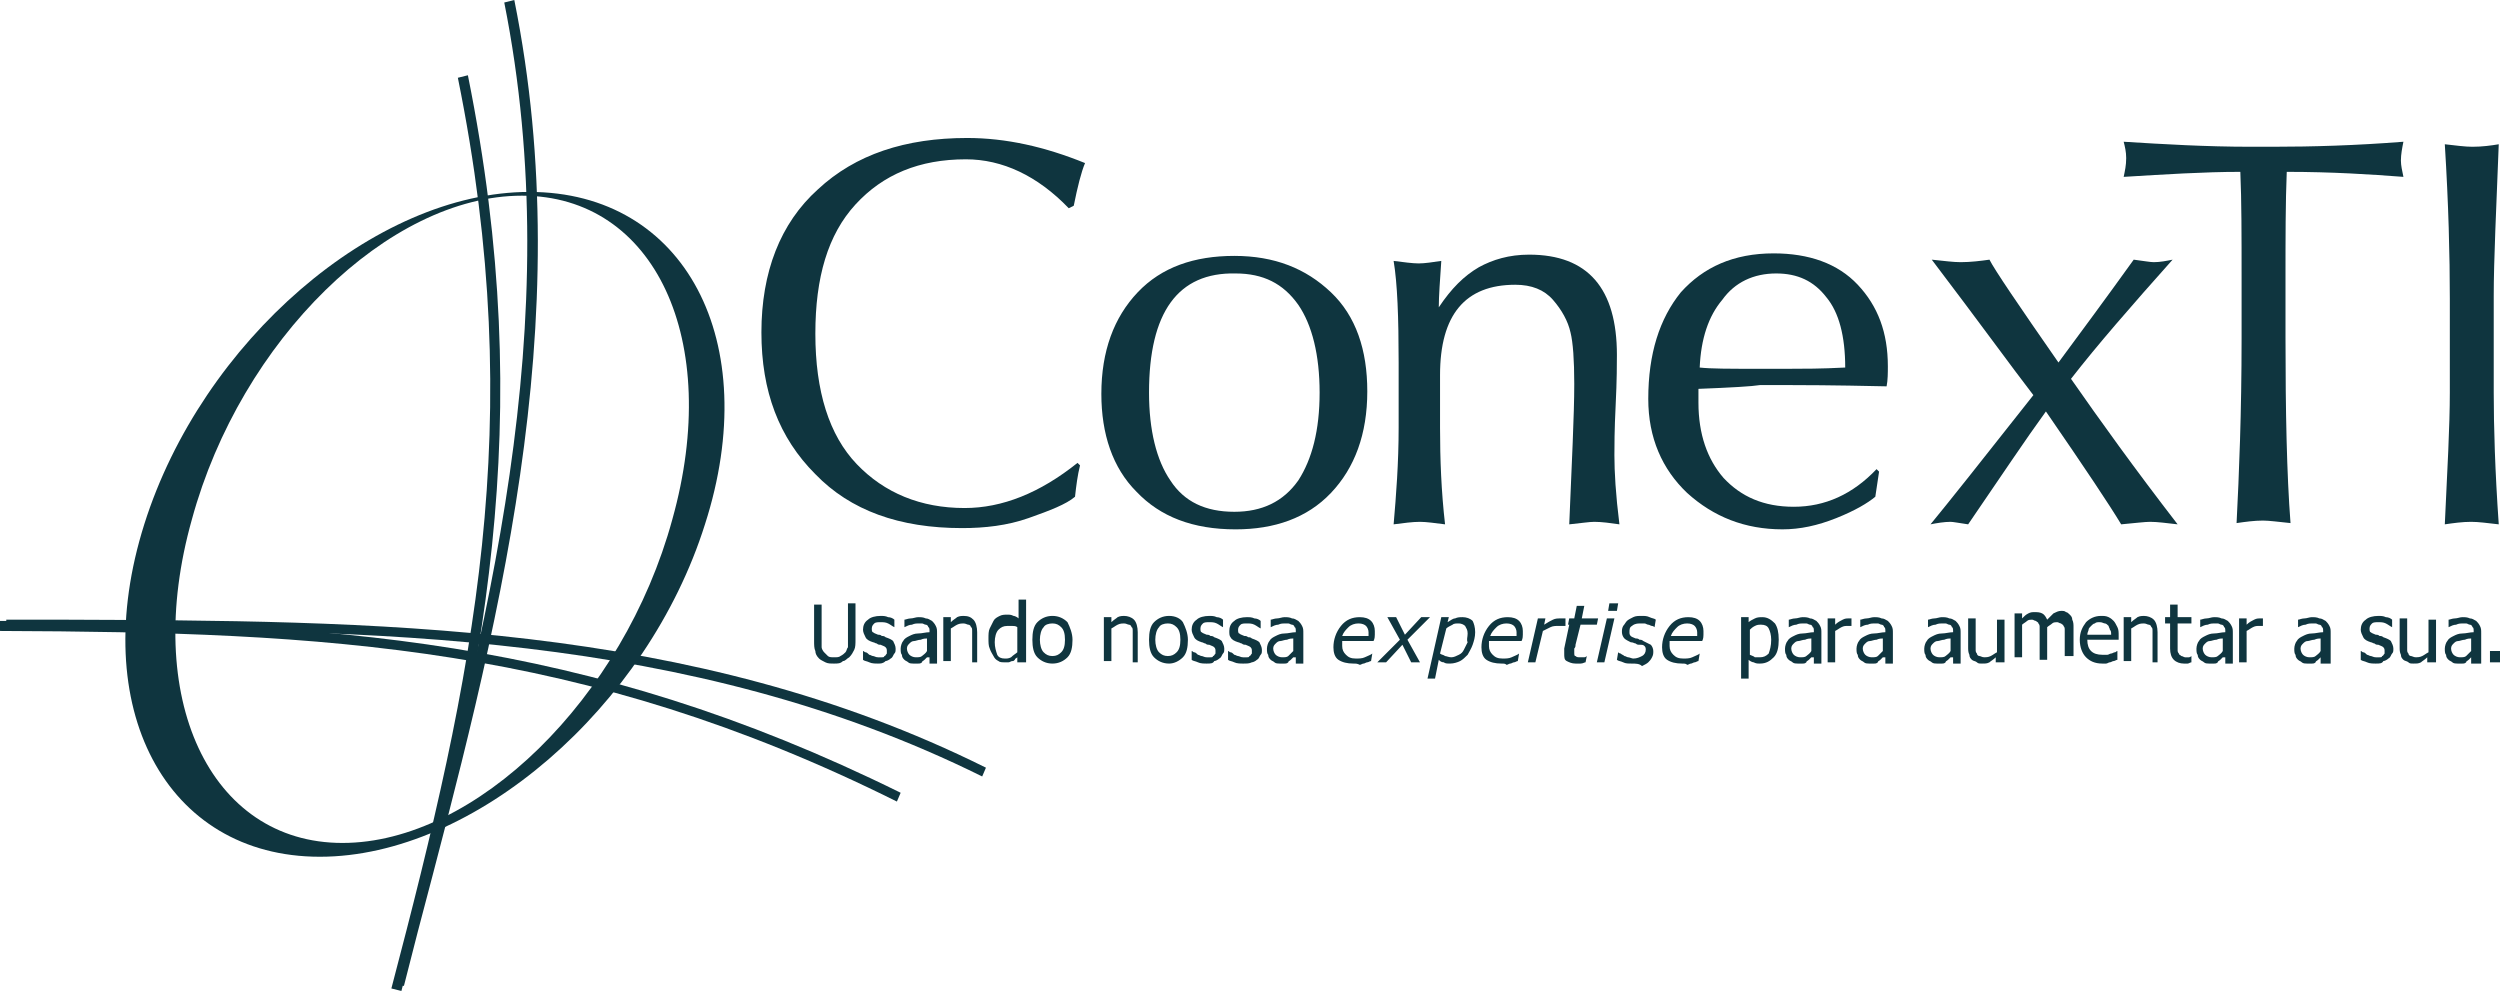 <?xml version="1.0" encoding="utf-8"?>
<!-- Generator: Adobe Illustrator 19.1.0, SVG Export Plug-In . SVG Version: 6.00 Build 0)  -->
<svg version="1.1" id="Camada_1" xmlns="http://www.w3.org/2000/svg" xmlns:xlink="http://www.w3.org/1999/xlink" x="0px" y="0px"
	 viewBox="0 0 199.3 79" style="enable-background:new 0 0 199.3 79;" xml:space="preserve">
<style type="text/css">
	.st0{fill-rule:evenodd;clip-rule:evenodd;fill:#0F353F;}
	.st1{fill:#0F353F;}
</style>
<path class="st0" d="M191.5,18.5"/>
<path class="st0" d="M195.3,41.7"/>
<path class="st0" d="M196.2,17.4"/>
<path class="st0" d="M163.3,18.5"/>
<path class="st0" d="M172.6,41.7"/>
<path class="st0" d="M172.6,17.4"/>
<path class="st0" d="M106,41.7"/>
<path class="st0" d="M106.2,22.9"/>
<g>
	<g>
		<path class="st0" d="M194.9,41.8c0.2-4.3,0.4-7.8,0.4-10.5v-7.5c0-3.4-0.1-7.5-0.4-12.3c0.9,0.1,1.6,0.2,2.2,0.2
			c0.8,0,1.5-0.1,2.1-0.2c-0.2,5.2-0.4,9.2-0.4,12.1v7.7c0,2.7,0.1,6.2,0.4,10.5c-0.9-0.1-1.6-0.2-2.2-0.2
			C196.3,41.6,195.6,41.7,194.9,41.8z"/>
		<path class="st0" d="M169.3,14.1c0.1-0.5,0.2-0.9,0.2-1.5c0-0.5-0.1-0.9-0.2-1.3c3.2,0.2,6.6,0.4,10.1,0.4h1.1h0.7
			c3.1,0,6.6-0.1,10.4-0.4c-0.1,0.5-0.2,1-0.2,1.5c0,0.4,0.1,0.8,0.2,1.3c-2.6-0.2-5.7-0.4-9.3-0.4c-0.1,2.4-0.1,5.3-0.1,8.5v4.7
			c0,5.9,0.1,10.9,0.4,14.8c-1-0.1-1.7-0.2-2.2-0.2c-0.7,0-1.4,0.1-2.1,0.2c0.2-3.9,0.4-8.8,0.4-14.7v-4.9c0-3.2,0-6.1-0.1-8.4
			C175.7,13.7,172.6,13.9,169.3,14.1z"/>
		<path class="st0" d="M153.9,41.8c1.4-1.7,4.1-5.1,8.2-10.3l0,0c-1.7-2.2-4.3-5.8-8.1-10.8c1,0.1,1.7,0.2,2.3,0.2
			c0.8,0,1.6-0.1,2.3-0.2c0.4,0.8,2.3,3.6,5.5,8.2l0,0c1.7-2.3,3.7-5,6-8.2c0.8,0.1,1.3,0.2,1.6,0.2c0.5,0,1-0.1,1.5-0.2
			c-3.3,3.7-6,6.8-8.1,9.5l0,0c2.3,3.3,5.1,7.2,8.5,11.6c-0.9-0.1-1.6-0.2-2.2-0.2c-0.4,0-1.2,0.1-2.3,0.2c-0.9-1.5-2.9-4.5-6-9l0,0
			c-1.6,2.2-3.6,5.2-6.2,9c-0.7-0.1-1.2-0.2-1.4-0.2C155,41.6,154.4,41.7,153.9,41.8z"/>
		<path class="st0" d="M142.1,41.6L142.1,41.6L142.1,41.6z M141.7,16.9L141.7,16.9L141.7,16.9z M135.5,29.3c0.9,0.1,2.4,0.1,4.5,0.1
			h1.3h1.3c1.1,0,2.6,0,4.5-0.1c0-2.5-0.5-4.4-1.5-5.6c-1-1.3-2.3-1.9-4-1.9c-1.8,0-3.3,0.7-4.3,2.1C136.2,25.2,135.6,27,135.5,29.3
			L135.5,29.3z M135.4,31c0,0.5,0,0.9,0,1.1c0,2.5,0.7,4.5,2,6c1.4,1.5,3.2,2.3,5.6,2.3c2.5,0,4.7-1,6.6-3l0.2,0.2l-0.3,2
			c-0.6,0.5-1.6,1.1-3.1,1.7c-1.5,0.6-2.9,0.9-4.3,0.9c-3,0-5.5-1-7.6-2.9c-2-1.9-3.1-4.4-3.1-7.5c0-3.6,0.9-6.4,2.6-8.5
			c1.8-2,4.2-3.1,7.4-3.1c2.8,0,5.1,0.8,6.7,2.5c1.6,1.7,2.4,3.8,2.4,6.5c0,0.5,0,1.1-0.1,1.6c-4.4-0.1-7-0.1-7.7-0.1h-1.4h-1
			C139.7,30.8,138,30.9,135.4,31z"/>
		<path class="st0" d="M111.1,41.8c0.2-2.3,0.4-4.9,0.4-7.7v-5.2c0-3.6-0.1-6.3-0.4-8.1c0.8,0.1,1.5,0.2,2,0.2
			c0.5,0,1.1-0.1,1.8-0.2c-0.1,1.5-0.2,2.8-0.2,3.7c1-1.5,2-2.5,3.2-3.2c1.1-0.6,2.4-1,4-1c4.7,0,7,2.7,7,8c0,0.6,0,2-0.1,4
			c-0.1,2-0.1,3.3-0.1,4c0,1.3,0.1,3.1,0.4,5.5c-0.7-0.1-1.4-0.2-2-0.2c-0.4,0-1,0.1-2,0.2c0.2-4.9,0.4-8.7,0.4-11.2
			c0-1.9-0.1-3.3-0.3-4.1c-0.2-0.9-0.7-1.8-1.4-2.6c-0.7-0.8-1.7-1.2-3-1.2c-4,0-6,2.4-6,7.2v4.2c0,2.5,0.1,5.1,0.4,7.7
			c-0.8-0.1-1.5-0.2-2-0.2C112.6,41.6,111.9,41.7,111.1,41.8z"/>
		<path class="st0" d="M98.3,16.9L98.3,16.9L98.3,16.9z M91.6,31.3c0,3,0.6,5.4,1.7,7c1.1,1.7,2.8,2.5,5.1,2.5
			c2.2,0,3.9-0.8,5.1-2.5c1.1-1.7,1.7-4,1.7-7c0-3-0.6-5.4-1.7-7c-1.2-1.7-2.8-2.5-5-2.5C93.9,21.7,91.6,24.9,91.6,31.3L91.6,31.3z
			 M87.8,31.4c0-3.4,1-6.1,2.9-8.1c1.9-2,4.5-2.9,7.7-2.9c3.2,0,5.7,1,7.7,2.9c2,1.9,2.9,4.6,2.9,7.9c0,3.4-1,6.1-2.9,8.1
			c-1.9,2-4.5,2.9-7.6,2.9c-3.4,0-6-1-7.9-3C88.7,37.3,87.8,34.6,87.8,31.4z"/>
		<path class="st0" d="M85.2,16.6c-2.5-2.6-5.3-3.9-8.2-3.9c-3.7,0-6.6,1.2-8.8,3.6c-2.2,2.4-3.2,5.8-3.2,10.3
			c0,4.6,1.1,8.1,3.3,10.4c2.2,2.3,5.1,3.5,8.6,3.5c3,0,6-1.2,9-3.6l0.2,0.2c-0.2,0.8-0.3,1.6-0.4,2.5c-0.7,0.6-2,1.1-3.7,1.7
			c-1.7,0.6-3.5,0.8-5.3,0.8c-5,0-8.9-1.4-11.7-4.3c-2.9-2.9-4.3-6.6-4.3-11.3c0-4.8,1.5-8.7,4.5-11.4c3-2.8,7-4.1,11.9-4.1
			c3.1,0,6.2,0.7,9.4,2c-0.3,0.7-0.6,1.9-0.9,3.4L85.2,16.6z"/>
	</g>
</g>
<g>
	<g>
		<path class="st0" d="M66.5,52.9c-0.3,0-0.5,0-0.7-0.1c-0.2-0.1-0.4-0.2-0.5-0.3c-0.2-0.2-0.3-0.4-0.3-0.6
			c-0.1-0.2-0.1-0.5-0.1-0.8v-2.9h0.6V51c0,0.2,0,0.4,0,0.6c0,0.1,0.1,0.3,0.2,0.4c0.1,0.1,0.2,0.2,0.3,0.3c0.1,0.1,0.3,0.1,0.5,0.1
			c0.2,0,0.4,0,0.5-0.1c0.2-0.1,0.3-0.2,0.4-0.3c0.1-0.1,0.1-0.3,0.2-0.4c0-0.1,0-0.3,0-0.5v-3h0.6V51c0,0.3,0,0.6-0.1,0.8
			c-0.1,0.2-0.2,0.4-0.4,0.6c-0.2,0.1-0.3,0.3-0.5,0.3C67,52.9,66.8,52.9,66.5,52.9L66.5,52.9z M70,52.9c-0.2,0-0.5,0-0.7-0.1
			c-0.2-0.1-0.4-0.1-0.5-0.2v-0.7h0c0.1,0,0.1,0.1,0.2,0.1c0.1,0,0.2,0.1,0.3,0.2c0.1,0,0.2,0.1,0.3,0.1c0.1,0,0.2,0.1,0.4,0.1
			c0.1,0,0.2,0,0.3,0c0.1,0,0.2,0,0.2-0.1c0.1,0,0.1-0.1,0.2-0.2c0-0.1,0-0.1,0-0.2c0-0.1,0-0.2-0.1-0.3c-0.1-0.1-0.2-0.1-0.4-0.2
			c-0.1,0-0.2,0-0.3-0.1c-0.1,0-0.2-0.1-0.3-0.1c-0.3-0.1-0.5-0.2-0.6-0.4c-0.1-0.2-0.2-0.4-0.2-0.6c0-0.3,0.1-0.6,0.4-0.8
			c0.2-0.2,0.6-0.3,1-0.3c0.2,0,0.4,0,0.6,0.1c0.2,0,0.4,0.1,0.5,0.2v0.6h0c-0.2-0.1-0.3-0.2-0.5-0.3c-0.2-0.1-0.4-0.1-0.6-0.1
			c-0.2,0-0.4,0-0.5,0.1c-0.1,0.1-0.2,0.2-0.2,0.4c0,0.1,0,0.3,0.1,0.3c0.1,0.1,0.2,0.1,0.4,0.2c0.1,0,0.2,0,0.3,0.1
			c0.1,0,0.2,0,0.3,0.1c0.3,0.1,0.5,0.2,0.6,0.3c0.1,0.2,0.2,0.4,0.2,0.6c0,0.2,0,0.3-0.1,0.4c-0.1,0.1-0.1,0.3-0.3,0.4
			c-0.1,0.1-0.3,0.2-0.4,0.2C70.4,52.9,70.2,52.9,70,52.9L70,52.9z M73.9,51.9v-1c-0.1,0-0.3,0-0.5,0.1c-0.2,0-0.4,0.1-0.5,0.1
			c-0.2,0-0.3,0.1-0.4,0.2c-0.1,0.1-0.2,0.2-0.2,0.4c0,0.2,0.1,0.4,0.2,0.5c0.1,0.1,0.3,0.2,0.5,0.2c0.2,0,0.4,0,0.5-0.1
			C73.6,52.2,73.8,52.1,73.9,51.9L73.9,51.9z M73.9,52.4c0,0-0.1,0.1-0.2,0.2c-0.1,0.1-0.2,0.1-0.2,0.2c-0.1,0.1-0.2,0.1-0.3,0.1
			c-0.1,0-0.2,0-0.4,0c-0.1,0-0.3,0-0.4-0.1c-0.1-0.1-0.2-0.1-0.3-0.2c-0.1-0.1-0.2-0.2-0.2-0.4c-0.1-0.1-0.1-0.3-0.1-0.5
			c0-0.2,0.1-0.5,0.2-0.6c0.1-0.2,0.3-0.3,0.5-0.4c0.2-0.1,0.4-0.2,0.7-0.2c0.3,0,0.6-0.1,0.9-0.1v-0.1c0-0.1,0-0.3-0.1-0.3
			c0-0.1-0.1-0.2-0.2-0.2c-0.1,0-0.2-0.1-0.3-0.1c-0.1,0-0.2,0-0.3,0c-0.1,0-0.3,0-0.5,0.1c-0.2,0-0.4,0.1-0.6,0.2h0v-0.6
			c0.1,0,0.3-0.1,0.5-0.1c0.2,0,0.4-0.1,0.6-0.1c0.2,0,0.4,0,0.6,0.1c0.2,0,0.3,0.1,0.5,0.2c0.1,0.1,0.2,0.2,0.3,0.4
			c0.1,0.2,0.1,0.3,0.1,0.6v2.4h-0.6V52.4L73.9,52.4z M78.1,52.8h-0.6v-2c0-0.2,0-0.3,0-0.5c0-0.1,0-0.3-0.1-0.3
			c0-0.1-0.1-0.2-0.2-0.2c-0.1,0-0.2-0.1-0.4-0.1c-0.1,0-0.3,0-0.5,0.1c-0.2,0.1-0.3,0.2-0.5,0.3v2.6h-0.6v-3.5h0.6v0.4
			c0.2-0.2,0.4-0.3,0.5-0.4c0.2-0.1,0.4-0.1,0.5-0.1c0.4,0,0.6,0.1,0.8,0.3c0.2,0.2,0.3,0.6,0.3,1V52.8L78.1,52.8z M81.7,52.8h-0.6
			v-0.4c-0.1,0.1-0.2,0.1-0.2,0.2c-0.1,0.1-0.1,0.1-0.2,0.1c-0.1,0-0.2,0.1-0.3,0.1c-0.1,0-0.2,0-0.3,0c-0.2,0-0.4,0-0.5-0.1
			c-0.2-0.1-0.3-0.2-0.4-0.4c-0.1-0.2-0.2-0.3-0.3-0.6c-0.1-0.2-0.1-0.5-0.1-0.8c0-0.3,0-0.6,0.1-0.8c0.1-0.2,0.2-0.4,0.3-0.6
			c0.1-0.2,0.3-0.3,0.5-0.4c0.2-0.1,0.4-0.1,0.6-0.1c0.2,0,0.3,0,0.5,0.1c0.1,0,0.3,0.1,0.4,0.2v-1.5h0.6V52.8L81.7,52.8z M81.1,52
			v-2c-0.1-0.1-0.3-0.1-0.4-0.1c-0.1,0-0.2,0-0.4,0c-0.3,0-0.5,0.1-0.7,0.3c-0.2,0.2-0.3,0.6-0.3,1c0,0.4,0.1,0.7,0.2,1
			c0.1,0.2,0.3,0.3,0.6,0.3c0.2,0,0.3,0,0.5-0.1C80.8,52.2,81,52.1,81.1,52L81.1,52z M85.5,51c0,0.6-0.1,1.1-0.4,1.4
			c-0.3,0.3-0.7,0.5-1.2,0.5c-0.5,0-0.9-0.2-1.2-0.5c-0.3-0.3-0.4-0.8-0.4-1.4c0-0.6,0.1-1.1,0.4-1.4c0.3-0.3,0.7-0.5,1.2-0.5
			c0.5,0,0.9,0.2,1.2,0.5C85.3,50,85.5,50.5,85.5,51L85.5,51z M84.9,51c0-0.5-0.1-0.8-0.3-1c-0.2-0.2-0.4-0.3-0.7-0.3
			c-0.3,0-0.6,0.1-0.7,0.3c-0.2,0.2-0.3,0.6-0.3,1c0,0.4,0.1,0.8,0.3,1c0.2,0.2,0.4,0.3,0.7,0.3c0.3,0,0.5-0.1,0.7-0.3
			C84.8,51.8,84.9,51.5,84.9,51L84.9,51z M90.9,52.8h-0.6v-2c0-0.2,0-0.3,0-0.5c0-0.1,0-0.3-0.1-0.3c0-0.1-0.1-0.2-0.2-0.2
			c-0.1,0-0.2-0.1-0.4-0.1c-0.1,0-0.3,0-0.5,0.1c-0.2,0.1-0.3,0.2-0.5,0.3v2.6h-0.6v-3.5h0.6v0.4c0.2-0.2,0.4-0.3,0.5-0.4
			c0.2-0.1,0.4-0.1,0.5-0.1c0.3,0,0.6,0.1,0.8,0.3c0.2,0.2,0.3,0.6,0.3,1V52.8L90.9,52.8z M94.7,51c0,0.6-0.1,1.1-0.4,1.4
			c-0.3,0.3-0.7,0.5-1.1,0.5c-0.5,0-0.9-0.2-1.2-0.5c-0.3-0.3-0.4-0.8-0.4-1.4c0-0.6,0.1-1.1,0.4-1.4c0.3-0.3,0.7-0.5,1.2-0.5
			c0.5,0,0.9,0.2,1.1,0.5C94.5,50,94.7,50.5,94.7,51L94.7,51z M94.1,51c0-0.5-0.1-0.8-0.3-1c-0.2-0.2-0.4-0.3-0.7-0.3
			c-0.3,0-0.6,0.1-0.7,0.3c-0.2,0.2-0.3,0.6-0.3,1c0,0.4,0.1,0.8,0.3,1c0.2,0.2,0.4,0.3,0.7,0.3c0.3,0,0.5-0.1,0.7-0.3
			C94,51.8,94.1,51.5,94.1,51L94.1,51z M96.2,52.9c-0.2,0-0.5,0-0.7-0.1c-0.2-0.1-0.4-0.1-0.5-0.2v-0.7h0c0.1,0,0.1,0.1,0.2,0.1
			c0.1,0,0.2,0.1,0.3,0.2c0.1,0,0.2,0.1,0.3,0.1c0.1,0,0.2,0.1,0.4,0.1c0.1,0,0.2,0,0.3,0c0.1,0,0.2,0,0.2-0.1
			c0.1,0,0.1-0.1,0.2-0.2c0-0.1,0-0.1,0-0.2c0-0.1,0-0.2-0.1-0.3c-0.1-0.1-0.2-0.1-0.4-0.2c-0.1,0-0.2,0-0.3-0.1
			c-0.1,0-0.2-0.1-0.3-0.1c-0.3-0.1-0.5-0.2-0.6-0.4c-0.1-0.2-0.2-0.4-0.2-0.6c0-0.3,0.1-0.6,0.4-0.8c0.2-0.2,0.6-0.3,1-0.3
			c0.2,0,0.4,0,0.6,0.1c0.2,0,0.4,0.1,0.5,0.2v0.6h0c-0.2-0.1-0.3-0.2-0.5-0.3c-0.2-0.1-0.4-0.1-0.6-0.1c-0.2,0-0.4,0-0.5,0.1
			c-0.1,0.1-0.2,0.2-0.2,0.4c0,0.1,0,0.3,0.1,0.3c0.1,0.1,0.2,0.1,0.4,0.2c0.1,0,0.2,0,0.3,0.1c0.1,0,0.2,0,0.3,0.1
			c0.3,0.1,0.5,0.2,0.6,0.3c0.1,0.2,0.2,0.4,0.2,0.6c0,0.2,0,0.3-0.1,0.4c-0.1,0.1-0.1,0.3-0.3,0.4c-0.1,0.1-0.3,0.2-0.4,0.2
			C96.7,52.9,96.5,52.9,96.2,52.9L96.2,52.9z M99.1,52.9c-0.2,0-0.5,0-0.7-0.1c-0.2-0.1-0.4-0.1-0.5-0.2v-0.7h0
			c0.1,0,0.1,0.1,0.2,0.1c0.1,0,0.2,0.1,0.3,0.2c0.1,0,0.2,0.1,0.3,0.1c0.1,0,0.2,0.1,0.4,0.1c0.1,0,0.2,0,0.3,0
			c0.1,0,0.2,0,0.2-0.1c0.1,0,0.1-0.1,0.2-0.2c0-0.1,0-0.1,0-0.2c0-0.1,0-0.2-0.1-0.3c-0.1-0.1-0.2-0.1-0.4-0.2
			c-0.1,0-0.2,0-0.3-0.1c-0.1,0-0.2-0.1-0.3-0.1c-0.3-0.1-0.5-0.2-0.6-0.4C98,50.7,98,50.5,98,50.3c0-0.3,0.1-0.6,0.4-0.8
			c0.2-0.2,0.6-0.3,1-0.3c0.2,0,0.4,0,0.6,0.1c0.2,0,0.4,0.1,0.5,0.2v0.6h0c-0.2-0.1-0.3-0.2-0.5-0.3c-0.2-0.1-0.4-0.1-0.6-0.1
			c-0.2,0-0.4,0-0.5,0.1c-0.1,0.1-0.2,0.2-0.2,0.4c0,0.1,0,0.3,0.1,0.3c0.1,0.1,0.2,0.1,0.4,0.2c0.1,0,0.2,0,0.3,0.1
			c0.1,0,0.2,0,0.3,0.1c0.3,0.1,0.5,0.2,0.6,0.3c0.1,0.2,0.2,0.4,0.2,0.6c0,0.2,0,0.3-0.1,0.4c-0.1,0.1-0.1,0.3-0.3,0.4
			c-0.1,0.1-0.3,0.2-0.4,0.2C99.6,52.9,99.4,52.9,99.1,52.9L99.1,52.9z M103.1,51.9v-1c-0.1,0-0.3,0-0.5,0.1c-0.2,0-0.4,0.1-0.5,0.1
			c-0.2,0-0.3,0.1-0.4,0.2c-0.1,0.1-0.2,0.2-0.2,0.4c0,0.2,0.1,0.4,0.2,0.5c0.1,0.1,0.3,0.2,0.5,0.2c0.2,0,0.4,0,0.5-0.1
			C102.8,52.2,102.9,52.1,103.1,51.9L103.1,51.9z M103.1,52.4c0,0-0.1,0.1-0.2,0.2c-0.1,0.1-0.2,0.1-0.2,0.2
			c-0.1,0.1-0.2,0.1-0.3,0.1c-0.1,0-0.2,0-0.4,0c-0.1,0-0.3,0-0.4-0.1c-0.1-0.1-0.2-0.1-0.3-0.2c-0.1-0.1-0.2-0.2-0.2-0.4
			c-0.1-0.1-0.1-0.3-0.1-0.5c0-0.2,0.1-0.5,0.2-0.6c0.1-0.2,0.3-0.3,0.5-0.4c0.2-0.1,0.4-0.2,0.7-0.2c0.3,0,0.6-0.1,0.9-0.1v-0.1
			c0-0.1,0-0.3-0.1-0.3c0-0.1-0.1-0.2-0.2-0.2c-0.1,0-0.2-0.1-0.3-0.1c-0.1,0-0.2,0-0.3,0c-0.1,0-0.3,0-0.5,0.1
			c-0.2,0-0.4,0.1-0.6,0.2h0v-0.6c0.1,0,0.3-0.1,0.5-0.1c0.2,0,0.4-0.1,0.6-0.1c0.2,0,0.4,0,0.6,0.1c0.2,0,0.3,0.1,0.5,0.2
			c0.1,0.1,0.2,0.2,0.3,0.4c0.1,0.2,0.1,0.3,0.1,0.6v2.4h-0.6V52.4L103.1,52.4z M109.1,50.7c0-0.1,0-0.1,0-0.2c0,0,0-0.1,0-0.1
			c0-0.2-0.1-0.4-0.2-0.5c-0.1-0.1-0.3-0.2-0.6-0.2c-0.3,0-0.6,0.1-0.8,0.3c-0.2,0.2-0.4,0.4-0.5,0.7H109.1L109.1,50.7z M107.9,52.9
			c-0.5,0-0.9-0.1-1.2-0.3c-0.3-0.2-0.4-0.6-0.4-1c0-0.6,0.2-1.2,0.6-1.7c0.4-0.5,0.9-0.7,1.5-0.7c0.4,0,0.7,0.1,0.9,0.3
			c0.2,0.2,0.3,0.5,0.3,0.8c0,0.1,0,0.2,0,0.3c0,0.1,0,0.3-0.1,0.5H107c0,0.1,0,0.1,0,0.2c0,0.1,0,0.1,0,0.2c0,0.3,0.1,0.5,0.3,0.7
			c0.2,0.2,0.4,0.3,0.8,0.3c0.2,0,0.5,0,0.7-0.1c0.2-0.1,0.5-0.2,0.6-0.3h0l-0.1,0.6c-0.1,0-0.2,0.1-0.3,0.1c-0.1,0-0.2,0.1-0.3,0.1
			c-0.1,0-0.2,0.1-0.3,0.1C108.2,52.9,108.1,52.9,107.9,52.9L107.9,52.9z M111.6,51l-1.8,1.8h0.7l1.3-1.4l0.7,1.4h0.7l-1-1.8
			l1.8-1.8h-0.7l-1.3,1.4l-0.7-1.4h-0.7L111.6,51L111.6,51z M117.6,50.4c0,0.4-0.1,0.7-0.2,1c-0.1,0.3-0.3,0.6-0.4,0.8
			c-0.2,0.2-0.4,0.4-0.6,0.5c-0.2,0.1-0.5,0.2-0.8,0.2c-0.2,0-0.4,0-0.5-0.1c-0.2,0-0.3-0.1-0.4-0.2l-0.3,1.5h-0.6l1.1-4.9h0.6
			l-0.1,0.4c0.2-0.1,0.4-0.3,0.6-0.3c0.2-0.1,0.4-0.1,0.6-0.1c0.3,0,0.6,0.1,0.8,0.3C117.5,49.7,117.6,50,117.6,50.4L117.6,50.4z
			 M117,50.5c0-0.3-0.1-0.4-0.2-0.6c-0.1-0.1-0.3-0.2-0.5-0.2c-0.2,0-0.4,0-0.5,0.1c-0.2,0.1-0.4,0.2-0.5,0.3l-0.5,2
			c0.1,0.1,0.3,0.1,0.4,0.2c0.1,0,0.3,0.1,0.5,0.1c0.2,0,0.4-0.1,0.6-0.2c0.2-0.1,0.3-0.2,0.4-0.4c0.1-0.2,0.2-0.4,0.3-0.6
			C116.9,51,117,50.8,117,50.5L117,50.5z M120.9,50.7c0-0.1,0-0.1,0-0.2c0,0,0-0.1,0-0.1c0-0.2-0.1-0.4-0.2-0.5
			c-0.1-0.1-0.3-0.2-0.6-0.2c-0.3,0-0.6,0.1-0.8,0.3c-0.2,0.2-0.4,0.4-0.5,0.7H120.9L120.9,50.7z M119.7,52.9
			c-0.5,0-0.9-0.1-1.2-0.3c-0.3-0.2-0.4-0.6-0.4-1c0-0.6,0.2-1.2,0.6-1.7c0.4-0.5,0.9-0.7,1.5-0.7c0.4,0,0.7,0.1,0.9,0.3
			c0.2,0.2,0.3,0.5,0.3,0.8c0,0.1,0,0.2,0,0.3c0,0.1,0,0.3-0.1,0.5h-2.6c0,0.1,0,0.1,0,0.2c0,0.1,0,0.1,0,0.2c0,0.3,0.1,0.5,0.3,0.7
			c0.2,0.2,0.4,0.3,0.8,0.3c0.2,0,0.5,0,0.7-0.1c0.2-0.1,0.5-0.2,0.6-0.3h0l-0.1,0.6c-0.1,0-0.2,0.1-0.3,0.1c-0.1,0-0.2,0.1-0.3,0.1
			c-0.1,0-0.2,0.1-0.3,0.1C120,52.9,119.9,52.9,119.7,52.9L119.7,52.9z M124.8,49.9L124.8,49.9c-0.1,0-0.2,0-0.3,0
			c-0.1,0-0.2,0-0.3,0c-0.2,0-0.4,0-0.6,0.1c-0.2,0.1-0.4,0.2-0.6,0.3l-0.6,2.5h-0.6l0.8-3.5h0.6l-0.1,0.5c0.3-0.2,0.5-0.3,0.7-0.4
			c0.2-0.1,0.4-0.1,0.6-0.1c0.1,0,0.2,0,0.2,0c0,0,0.1,0,0.2,0L124.8,49.9L124.8,49.9z M127.4,49.3l-0.1,0.5H126l-0.4,1.6
			c0,0.1,0,0.2-0.1,0.3c0,0.1,0,0.2,0,0.3c0,0.2,0,0.3,0.1,0.3c0.1,0.1,0.2,0.1,0.4,0.1c0.1,0,0.2,0,0.3,0c0.1,0,0.2-0.1,0.2-0.1h0
			l-0.1,0.5c-0.1,0-0.2,0.1-0.4,0.1c-0.1,0-0.3,0-0.4,0c-0.3,0-0.5-0.1-0.7-0.2c-0.2-0.1-0.2-0.3-0.2-0.6c0-0.1,0-0.1,0-0.2
			c0-0.1,0-0.1,0-0.2l0.4-1.9H125l0.1-0.5h0.4l0.2-1h0.6l-0.2,1H127.4L127.4,49.3z M129,48.1l-0.1,0.6h-0.7l0.1-0.6H129L129,48.1z
			 M128.7,49.3h-0.6l-0.8,3.5h0.6L128.7,49.3L128.7,49.3z M130.1,52.9c-0.3,0-0.5,0-0.7-0.1c-0.2-0.1-0.4-0.1-0.5-0.2L129,52h0
			c0,0,0.1,0.1,0.2,0.1c0.1,0.1,0.2,0.1,0.3,0.2c0.1,0,0.2,0.1,0.3,0.1c0.1,0,0.3,0.1,0.4,0.1c0.3,0,0.5-0.1,0.7-0.2
			c0.2-0.1,0.3-0.3,0.3-0.5c0-0.1,0-0.2-0.1-0.3c-0.1-0.1-0.2-0.1-0.4-0.1c-0.1,0-0.2,0-0.3-0.1c-0.1,0-0.2-0.1-0.4-0.1
			c-0.2-0.1-0.4-0.2-0.5-0.3c-0.1-0.1-0.2-0.3-0.2-0.5c0-0.2,0-0.3,0.1-0.5c0.1-0.1,0.2-0.3,0.3-0.4c0.1-0.1,0.3-0.2,0.5-0.3
			c0.2-0.1,0.4-0.1,0.7-0.1c0.2,0,0.4,0,0.6,0.1c0.2,0.1,0.4,0.1,0.5,0.2l-0.1,0.6h0c0,0-0.1-0.1-0.2-0.1c-0.1,0-0.2-0.1-0.3-0.1
			c-0.1,0-0.2-0.1-0.3-0.1c-0.1,0-0.2,0-0.4,0c-0.3,0-0.5,0.1-0.6,0.2c-0.2,0.1-0.2,0.3-0.2,0.5c0,0.1,0,0.2,0.1,0.3
			c0.1,0.1,0.2,0.1,0.4,0.2c0.1,0,0.2,0,0.3,0.1c0.1,0,0.2,0,0.3,0.1c0.2,0.1,0.4,0.2,0.6,0.3c0.1,0.1,0.2,0.3,0.2,0.5
			c0,0.2,0,0.3-0.1,0.5c-0.1,0.2-0.2,0.3-0.3,0.4c-0.1,0.1-0.3,0.2-0.5,0.3C130.7,52.9,130.4,52.9,130.1,52.9L130.1,52.9z
			 M135.3,50.7c0-0.1,0-0.1,0-0.2c0,0,0-0.1,0-0.1c0-0.2-0.1-0.4-0.2-0.5c-0.1-0.1-0.3-0.2-0.6-0.2c-0.3,0-0.6,0.1-0.8,0.3
			c-0.2,0.2-0.4,0.4-0.5,0.7H135.3L135.3,50.7z M134.1,52.9c-0.5,0-0.9-0.1-1.2-0.3c-0.3-0.2-0.4-0.6-0.4-1c0-0.6,0.2-1.2,0.6-1.7
			c0.4-0.5,0.9-0.7,1.5-0.7c0.4,0,0.7,0.1,0.9,0.3c0.2,0.2,0.3,0.5,0.3,0.8c0,0.1,0,0.2,0,0.3c0,0.1,0,0.3-0.1,0.5h-2.6
			c0,0.1,0,0.1,0,0.2c0,0.1,0,0.1,0,0.2c0,0.3,0.1,0.5,0.3,0.7c0.2,0.2,0.4,0.3,0.8,0.3c0.2,0,0.5,0,0.7-0.1
			c0.2-0.1,0.5-0.2,0.6-0.3h0l-0.1,0.6c-0.1,0-0.2,0.1-0.3,0.1c-0.1,0-0.2,0.1-0.3,0.1c-0.1,0-0.2,0.1-0.3,0.1
			C134.4,52.9,134.3,52.9,134.1,52.9L134.1,52.9z M141.8,51c0,0.6-0.1,1.1-0.4,1.4c-0.3,0.3-0.6,0.5-1.1,0.5c-0.2,0-0.3,0-0.5-0.1
			c-0.1,0-0.3-0.1-0.4-0.2v1.5h-0.6v-4.9h0.6v0.4c0.1-0.1,0.3-0.2,0.5-0.3c0.2-0.1,0.4-0.1,0.6-0.1c0.4,0,0.7,0.2,1,0.5
			C141.7,50,141.8,50.4,141.8,51L141.8,51z M141.2,51c0-0.4-0.1-0.7-0.2-0.9c-0.1-0.2-0.3-0.3-0.6-0.3c-0.2,0-0.3,0-0.5,0.1
			c-0.2,0.1-0.3,0.2-0.4,0.3v2c0.2,0.1,0.3,0.1,0.4,0.2c0.1,0,0.2,0,0.4,0c0.3,0,0.5-0.1,0.7-0.3C141.1,51.8,141.2,51.5,141.2,51
			L141.2,51z M144.4,51.9v-1c-0.1,0-0.3,0-0.5,0.1c-0.2,0-0.4,0.1-0.5,0.1c-0.2,0-0.3,0.1-0.4,0.2c-0.1,0.1-0.2,0.2-0.2,0.4
			c0,0.2,0.1,0.4,0.2,0.5c0.1,0.1,0.3,0.2,0.5,0.2c0.2,0,0.4,0,0.5-0.1C144.1,52.2,144.3,52.1,144.4,51.9L144.4,51.9z M144.4,52.4
			c0,0-0.1,0.1-0.2,0.2c-0.1,0.1-0.2,0.1-0.2,0.2c-0.1,0.1-0.2,0.1-0.3,0.1c-0.1,0-0.2,0-0.4,0c-0.1,0-0.3,0-0.4-0.1
			c-0.1-0.1-0.2-0.1-0.3-0.2c-0.1-0.1-0.2-0.2-0.2-0.4c-0.1-0.1-0.1-0.3-0.1-0.5c0-0.2,0.1-0.5,0.2-0.6c0.1-0.2,0.3-0.3,0.5-0.4
			c0.2-0.1,0.4-0.2,0.7-0.2c0.3,0,0.6-0.1,0.9-0.1v-0.1c0-0.1,0-0.3-0.1-0.3c0-0.1-0.1-0.2-0.2-0.2c-0.1,0-0.2-0.1-0.3-0.1
			c-0.1,0-0.2,0-0.3,0c-0.1,0-0.3,0-0.5,0.1c-0.2,0-0.4,0.1-0.6,0.2h0v-0.6c0.1,0,0.3-0.1,0.5-0.1c0.2,0,0.4-0.1,0.6-0.1
			c0.2,0,0.4,0,0.6,0.1c0.2,0,0.3,0.1,0.5,0.2c0.1,0.1,0.2,0.2,0.3,0.4c0.1,0.2,0.1,0.3,0.1,0.6v2.4h-0.6V52.4L144.4,52.4z
			 M147.7,49.9L147.7,49.9c-0.1,0-0.1,0-0.2,0c0,0-0.1,0-0.2,0c-0.2,0-0.3,0-0.5,0.1c-0.2,0.1-0.3,0.2-0.5,0.3v2.5h-0.6v-3.5h0.6
			v0.5c0.2-0.2,0.4-0.3,0.6-0.4c0.2-0.1,0.3-0.1,0.5-0.1c0.1,0,0.1,0,0.1,0c0,0,0.1,0,0.1,0V49.9L147.7,49.9z M150.1,51.9v-1
			c-0.1,0-0.3,0-0.5,0.1c-0.2,0-0.4,0.1-0.5,0.1c-0.2,0-0.3,0.1-0.4,0.2c-0.1,0.1-0.2,0.2-0.2,0.4c0,0.2,0.1,0.4,0.2,0.5
			c0.1,0.1,0.3,0.2,0.5,0.2c0.2,0,0.4,0,0.5-0.1C149.8,52.2,149.9,52.1,150.1,51.9L150.1,51.9z M150.1,52.4c0,0-0.1,0.1-0.2,0.2
			c-0.1,0.1-0.2,0.1-0.2,0.2c-0.1,0.1-0.2,0.1-0.3,0.1c-0.1,0-0.2,0-0.4,0c-0.1,0-0.3,0-0.4-0.1c-0.1-0.1-0.2-0.1-0.3-0.2
			c-0.1-0.1-0.2-0.2-0.2-0.4c-0.1-0.1-0.1-0.3-0.1-0.5c0-0.2,0.1-0.5,0.2-0.6c0.1-0.2,0.3-0.3,0.5-0.4c0.2-0.1,0.4-0.2,0.7-0.2
			c0.3,0,0.6-0.1,0.9-0.1v-0.1c0-0.1,0-0.3-0.1-0.3c0-0.1-0.1-0.2-0.2-0.2c-0.1,0-0.2-0.1-0.3-0.1c-0.1,0-0.2,0-0.3,0
			c-0.1,0-0.3,0-0.5,0.1c-0.2,0-0.4,0.1-0.6,0.2h0v-0.6c0.1,0,0.3-0.1,0.5-0.1c0.2,0,0.4-0.1,0.6-0.1c0.2,0,0.4,0,0.6,0.1
			c0.2,0,0.3,0.1,0.5,0.2c0.1,0.1,0.2,0.2,0.3,0.4c0.1,0.2,0.1,0.3,0.1,0.6v2.4h-0.6V52.4z"/>
		<path class="st0" d="M155.5,51.9v-1c-0.1,0-0.3,0-0.5,0.1c-0.2,0-0.4,0.1-0.5,0.1c-0.2,0-0.3,0.1-0.4,0.2
			c-0.1,0.1-0.2,0.2-0.2,0.4c0,0.2,0.1,0.4,0.2,0.5c0.1,0.1,0.3,0.2,0.5,0.2c0.2,0,0.4,0,0.5-0.1C155.2,52.2,155.4,52.1,155.5,51.9
			L155.5,51.9z M155.5,52.4c0,0-0.1,0.1-0.2,0.2c-0.1,0.1-0.2,0.1-0.2,0.2c-0.1,0.1-0.2,0.1-0.3,0.1c-0.1,0-0.2,0-0.4,0
			c-0.1,0-0.3,0-0.4-0.1c-0.1-0.1-0.2-0.1-0.3-0.2c-0.1-0.1-0.2-0.2-0.2-0.4c-0.1-0.1-0.1-0.3-0.1-0.5c0-0.2,0.1-0.5,0.2-0.6
			c0.1-0.2,0.3-0.3,0.5-0.4c0.2-0.1,0.4-0.2,0.7-0.2c0.3,0,0.6-0.1,0.9-0.1v-0.1c0-0.1,0-0.3-0.1-0.3c0-0.1-0.1-0.2-0.2-0.2
			c-0.1,0-0.2-0.1-0.3-0.1c-0.1,0-0.2,0-0.3,0c-0.1,0-0.3,0-0.5,0.1c-0.2,0-0.4,0.1-0.6,0.2h0v-0.6c0.1,0,0.3-0.1,0.5-0.1
			c0.2,0,0.4-0.1,0.6-0.1c0.2,0,0.4,0,0.6,0.1c0.2,0,0.3,0.1,0.5,0.2c0.1,0.1,0.2,0.2,0.3,0.4c0.1,0.2,0.1,0.3,0.1,0.6v2.4h-0.6
			V52.4L155.5,52.4z M159.7,52.8h-0.6v-0.4c-0.2,0.2-0.4,0.3-0.5,0.4c-0.2,0.1-0.3,0.1-0.6,0.1c-0.2,0-0.3,0-0.4-0.1
			c-0.1-0.1-0.3-0.1-0.4-0.2c-0.1-0.1-0.2-0.2-0.2-0.4c-0.1-0.2-0.1-0.4-0.1-0.6v-2.3h0.6v2c0,0.2,0,0.3,0,0.5c0,0.1,0,0.2,0.1,0.3
			c0,0.1,0.1,0.2,0.2,0.2c0.1,0,0.2,0.1,0.4,0.1c0.1,0,0.3,0,0.5-0.1c0.2-0.1,0.3-0.2,0.5-0.3v-2.6h0.6V52.8L159.7,52.8z
			 M164.6,52.8v-2.1c0-0.2,0-0.3,0-0.5c0-0.1,0-0.2-0.1-0.3c0-0.1-0.1-0.1-0.2-0.2c-0.1,0-0.2-0.1-0.3-0.1c-0.1,0-0.3,0-0.4,0.1
			c-0.1,0.1-0.3,0.2-0.4,0.3c0,0,0,0.1,0,0.1c0,0.1,0,0.1,0,0.2v2.3h-0.6v-2.1c0-0.2,0-0.3,0-0.5c0-0.1,0-0.2-0.1-0.3
			c0-0.1-0.1-0.1-0.2-0.2c-0.1,0-0.2-0.1-0.3-0.1c-0.1,0-0.3,0-0.4,0.1c-0.1,0.1-0.3,0.2-0.4,0.3v2.6h-0.6v-3.5h0.6v0.4
			c0.2-0.2,0.3-0.3,0.5-0.4c0.2-0.1,0.3-0.1,0.5-0.1c0.2,0,0.4,0,0.6,0.1c0.2,0.1,0.3,0.3,0.4,0.5c0.2-0.2,0.4-0.4,0.5-0.5
			c0.2-0.1,0.4-0.2,0.6-0.2c0.2,0,0.3,0,0.4,0.1c0.1,0,0.2,0.1,0.3,0.2c0.1,0.1,0.2,0.2,0.2,0.4c0.1,0.2,0.1,0.4,0.1,0.6v2.3H164.6
			L164.6,52.8z M167.6,52.9c-0.6,0-1-0.2-1.3-0.5c-0.3-0.3-0.5-0.8-0.5-1.4c0-0.6,0.2-1,0.5-1.4c0.3-0.3,0.7-0.5,1.2-0.5
			c0.2,0,0.4,0,0.6,0.1c0.2,0.1,0.3,0.2,0.4,0.3c0.1,0.1,0.2,0.3,0.3,0.5c0.1,0.2,0.1,0.4,0.1,0.7v0.3h-2.5c0,0.4,0.1,0.7,0.3,0.9
			c0.2,0.2,0.5,0.3,0.9,0.3c0.1,0,0.3,0,0.4,0c0.1,0,0.2-0.1,0.3-0.1c0.1,0,0.2-0.1,0.3-0.1c0.1,0,0.1-0.1,0.2-0.1h0v0.7
			c-0.1,0-0.2,0.1-0.3,0.1c-0.1,0-0.2,0.1-0.3,0.1c-0.1,0-0.2,0.1-0.3,0.1C167.8,52.9,167.7,52.9,167.6,52.9L167.6,52.9z
			 M168.3,50.6c0-0.2,0-0.3-0.1-0.4c0-0.1-0.1-0.2-0.1-0.3c-0.1-0.1-0.2-0.2-0.3-0.2c-0.1,0-0.2-0.1-0.4-0.1c-0.2,0-0.3,0-0.4,0.1
			c-0.1,0-0.2,0.1-0.3,0.2c-0.1,0.1-0.2,0.2-0.2,0.3c0,0.1-0.1,0.2-0.1,0.4H168.3L168.3,50.6z M172.2,52.8h-0.6v-2
			c0-0.2,0-0.3,0-0.5c0-0.1,0-0.3-0.1-0.3c0-0.1-0.1-0.2-0.2-0.2c-0.1,0-0.2-0.1-0.4-0.1c-0.1,0-0.3,0-0.5,0.1
			c-0.2,0.1-0.3,0.2-0.5,0.3v2.6h-0.6v-3.5h0.6v0.4c0.2-0.2,0.4-0.3,0.5-0.4c0.2-0.1,0.4-0.1,0.5-0.1c0.3,0,0.6,0.1,0.8,0.3
			c0.2,0.2,0.3,0.6,0.3,1V52.8L172.2,52.8z M174.1,52.9c-0.3,0-0.6-0.1-0.8-0.3c-0.2-0.2-0.3-0.5-0.3-0.9v-2h-0.4v-0.5h0.4v-1h0.6v1
			h1.1v0.5h-1.1v1.7c0,0.2,0,0.3,0,0.4c0,0.1,0,0.2,0.1,0.3c0,0.1,0.1,0.1,0.2,0.2c0.1,0,0.2,0.1,0.3,0.1c0.1,0,0.2,0,0.3,0
			c0.1,0,0.2-0.1,0.2-0.1h0v0.5c-0.1,0-0.2,0.1-0.3,0.1C174.3,52.9,174.2,52.9,174.1,52.9L174.1,52.9z M177.2,51.9v-1
			c-0.1,0-0.3,0-0.5,0.1c-0.2,0-0.4,0.1-0.5,0.1c-0.2,0-0.3,0.1-0.4,0.2c-0.1,0.1-0.2,0.2-0.2,0.4c0,0.2,0.1,0.4,0.2,0.5
			c0.1,0.1,0.3,0.2,0.5,0.2c0.2,0,0.4,0,0.5-0.1C176.9,52.2,177.1,52.1,177.2,51.9L177.2,51.9z M177.2,52.4c0,0-0.1,0.1-0.2,0.2
			c-0.1,0.1-0.2,0.1-0.2,0.2c-0.1,0.1-0.2,0.1-0.3,0.1c-0.1,0-0.2,0-0.4,0c-0.1,0-0.3,0-0.4-0.1c-0.1-0.1-0.2-0.1-0.3-0.2
			c-0.1-0.1-0.2-0.2-0.2-0.4c-0.1-0.1-0.1-0.3-0.1-0.5c0-0.2,0.1-0.5,0.2-0.6c0.1-0.2,0.3-0.3,0.5-0.4c0.2-0.1,0.4-0.2,0.7-0.2
			c0.3,0,0.6-0.1,0.9-0.1v-0.1c0-0.1,0-0.3-0.1-0.3c0-0.1-0.1-0.2-0.2-0.2c-0.1,0-0.2-0.1-0.3-0.1c-0.1,0-0.2,0-0.3,0
			c-0.1,0-0.3,0-0.5,0.1c-0.2,0-0.4,0.1-0.6,0.2h0v-0.6c0.1,0,0.3-0.1,0.5-0.1c0.2,0,0.4-0.1,0.6-0.1c0.2,0,0.4,0,0.6,0.1
			c0.2,0,0.3,0.1,0.5,0.2c0.1,0.1,0.2,0.2,0.3,0.4c0.1,0.2,0.1,0.3,0.1,0.6v2.4h-0.6V52.4L177.2,52.4z M180.5,49.9L180.5,49.9
			c-0.1,0-0.1,0-0.2,0c0,0-0.1,0-0.2,0c-0.2,0-0.3,0-0.5,0.1c-0.2,0.1-0.3,0.2-0.5,0.3v2.5h-0.6v-3.5h0.6v0.5
			c0.2-0.2,0.4-0.3,0.6-0.4c0.2-0.1,0.3-0.1,0.5-0.1c0.1,0,0.1,0,0.1,0c0,0,0.1,0,0.1,0V49.9L180.5,49.9z M185,51.9v-1
			c-0.1,0-0.3,0-0.5,0.1c-0.2,0-0.4,0.1-0.5,0.1c-0.2,0-0.3,0.1-0.4,0.2c-0.1,0.1-0.2,0.2-0.2,0.4c0,0.2,0.1,0.4,0.2,0.5
			c0.1,0.1,0.3,0.2,0.5,0.2c0.2,0,0.4,0,0.5-0.1C184.7,52.2,184.9,52.1,185,51.9L185,51.9z M185,52.4c0,0-0.1,0.1-0.2,0.2
			c-0.1,0.1-0.2,0.1-0.2,0.2c-0.1,0.1-0.2,0.1-0.3,0.1c-0.1,0-0.2,0-0.4,0c-0.1,0-0.3,0-0.4-0.1c-0.1-0.1-0.2-0.1-0.3-0.2
			c-0.1-0.1-0.2-0.2-0.2-0.4c-0.1-0.1-0.1-0.3-0.1-0.5c0-0.2,0.1-0.5,0.2-0.6c0.1-0.2,0.3-0.3,0.5-0.4c0.2-0.1,0.4-0.2,0.7-0.2
			c0.3,0,0.6-0.1,0.9-0.1v-0.1c0-0.1,0-0.3-0.1-0.3c0-0.1-0.1-0.2-0.2-0.2c-0.1,0-0.2-0.1-0.3-0.1c-0.1,0-0.2,0-0.3,0
			c-0.1,0-0.3,0-0.5,0.1c-0.2,0-0.4,0.1-0.6,0.2h0v-0.6c0.1,0,0.3-0.1,0.5-0.1c0.2,0,0.4-0.1,0.6-0.1c0.2,0,0.4,0,0.6,0.1
			c0.2,0,0.3,0.1,0.5,0.2c0.1,0.1,0.2,0.2,0.3,0.4c0.1,0.2,0.1,0.3,0.1,0.6v2.4H185V52.4L185,52.4z M189.4,52.9
			c-0.2,0-0.5,0-0.7-0.1c-0.2-0.1-0.4-0.1-0.5-0.2v-0.7h0c0.1,0,0.1,0.1,0.2,0.1c0.1,0,0.2,0.1,0.3,0.2c0.1,0,0.2,0.1,0.3,0.1
			c0.1,0,0.2,0.1,0.4,0.1c0.1,0,0.2,0,0.3,0c0.1,0,0.2,0,0.2-0.1c0.1,0,0.1-0.1,0.2-0.2c0-0.1,0-0.1,0-0.2c0-0.1,0-0.2-0.1-0.3
			c-0.1-0.1-0.2-0.1-0.4-0.2c-0.1,0-0.2,0-0.3-0.1c-0.1,0-0.2-0.1-0.3-0.1c-0.3-0.1-0.5-0.2-0.6-0.4c-0.1-0.2-0.2-0.4-0.2-0.6
			c0-0.3,0.1-0.6,0.4-0.8c0.2-0.2,0.6-0.3,1-0.3c0.2,0,0.4,0,0.6,0.1c0.2,0,0.4,0.1,0.5,0.2v0.6h0c-0.2-0.1-0.3-0.2-0.5-0.3
			c-0.2-0.1-0.4-0.1-0.6-0.1c-0.2,0-0.4,0-0.5,0.1c-0.1,0.1-0.2,0.2-0.2,0.4c0,0.1,0,0.3,0.1,0.3c0.1,0.1,0.2,0.1,0.4,0.2
			c0.1,0,0.2,0,0.3,0.1c0.1,0,0.2,0,0.3,0.1c0.3,0.1,0.5,0.2,0.6,0.3c0.1,0.2,0.2,0.4,0.2,0.6c0,0.2,0,0.3-0.1,0.4
			c-0.1,0.1-0.1,0.3-0.3,0.4c-0.1,0.1-0.3,0.2-0.4,0.2C189.9,52.9,189.7,52.9,189.4,52.9L189.4,52.9z M194.1,52.8h-0.6v-0.4
			c-0.2,0.2-0.4,0.3-0.5,0.4c-0.2,0.1-0.3,0.1-0.6,0.1c-0.2,0-0.3,0-0.4-0.1c-0.1-0.1-0.3-0.1-0.4-0.2c-0.1-0.1-0.2-0.2-0.2-0.4
			c-0.1-0.2-0.1-0.4-0.1-0.6v-2.3h0.6v2c0,0.2,0,0.3,0,0.5c0,0.1,0,0.2,0.1,0.3c0,0.1,0.1,0.2,0.2,0.2c0.1,0,0.2,0.1,0.4,0.1
			c0.1,0,0.3,0,0.5-0.1c0.2-0.1,0.3-0.2,0.5-0.3v-2.6h0.6V52.8L194.1,52.8z M197,51.9v-1c-0.1,0-0.3,0-0.5,0.1
			c-0.2,0-0.4,0.1-0.5,0.1c-0.2,0-0.3,0.1-0.4,0.2c-0.1,0.1-0.2,0.2-0.2,0.4c0,0.2,0.1,0.4,0.2,0.5c0.1,0.1,0.3,0.2,0.5,0.2
			c0.2,0,0.4,0,0.5-0.1C196.7,52.2,196.8,52.1,197,51.9L197,51.9z M197,52.4c0,0-0.1,0.1-0.2,0.2c-0.1,0.1-0.2,0.1-0.2,0.2
			c-0.1,0.1-0.2,0.1-0.3,0.1c-0.1,0-0.2,0-0.4,0c-0.1,0-0.3,0-0.4-0.1c-0.1-0.1-0.2-0.1-0.3-0.2c-0.1-0.1-0.2-0.2-0.2-0.4
			c-0.1-0.1-0.1-0.3-0.1-0.5c0-0.2,0.1-0.5,0.2-0.6c0.1-0.2,0.3-0.3,0.5-0.4c0.2-0.1,0.4-0.2,0.7-0.2c0.3,0,0.6-0.1,0.9-0.1v-0.1
			c0-0.1,0-0.3-0.1-0.3c0-0.1-0.1-0.2-0.2-0.2c-0.1,0-0.2-0.1-0.3-0.1c-0.1,0-0.2,0-0.3,0c-0.1,0-0.3,0-0.5,0.1
			c-0.2,0-0.4,0.1-0.6,0.2h0v-0.6c0.1,0,0.3-0.1,0.5-0.1c0.2,0,0.4-0.1,0.6-0.1c0.2,0,0.4,0,0.6,0.1c0.2,0,0.3,0.1,0.5,0.2
			c0.1,0.1,0.2,0.2,0.3,0.4c0.1,0.2,0.1,0.3,0.1,0.6v2.4H197V52.4L197,52.4z M199.3,52.8h-0.8v-0.9h0.8V52.8z"/>
	</g>
</g>
<path class="st0" d="M42.2,15.3c-12.3,0-26.1,11.9-30.7,26.5c-4.6,14.6,1.7,26.5,14,26.5c12.3,0,26.1-11.9,30.7-26.5
	C60.9,27.2,54.6,15.3,42.2,15.3z M53.6,41.4c-3.9,14.3-15.7,25.8-26.3,25.8c-10.6,0-16-11.6-12-25.8C19.2,27.1,31,15.6,41.6,15.6
	C52.2,15.6,57.6,27.1,53.6,41.4z"/>
<path class="st0" d="M72.6,39.1"/>
<path class="st0" d="M72.9,14.8"/>
<g>
	<g>
		<g>
			<path class="st1" d="M32,79l-0.8-0.2c6.6-25.1,10.9-45,5.3-72.6L37.3,6C42.9,33.8,38.6,53.8,32,79z"/>
		</g>
		<g>
			<path class="st1" d="M32.2,78.6l-0.8-0.2l1.1-4.3c6.3-23.8,12.8-48.3,7.7-73.9L41,0c5.2,25.8-1.4,50.4-7.7,74.3L32.2,78.6z"/>
		</g>
	</g>
</g>
<g>
	<g>
		<g>
			<path class="st1" d="M71.5,63.9C46.4,51.4,26,50.4,0,50.3l0-0.8c26.1,0.1,46.5,1.2,71.8,13.7L71.5,63.9z"/>
		</g>
		<g>
			<path class="st1" d="M78.3,61.9C54.9,50.3,29.5,50.2,4.9,50.2l-4.4,0l0-0.8l4.4,0c24.7,0.1,50.2,0.1,73.7,11.8L78.3,61.9z"/>
		</g>
	</g>
</g>
</svg>
